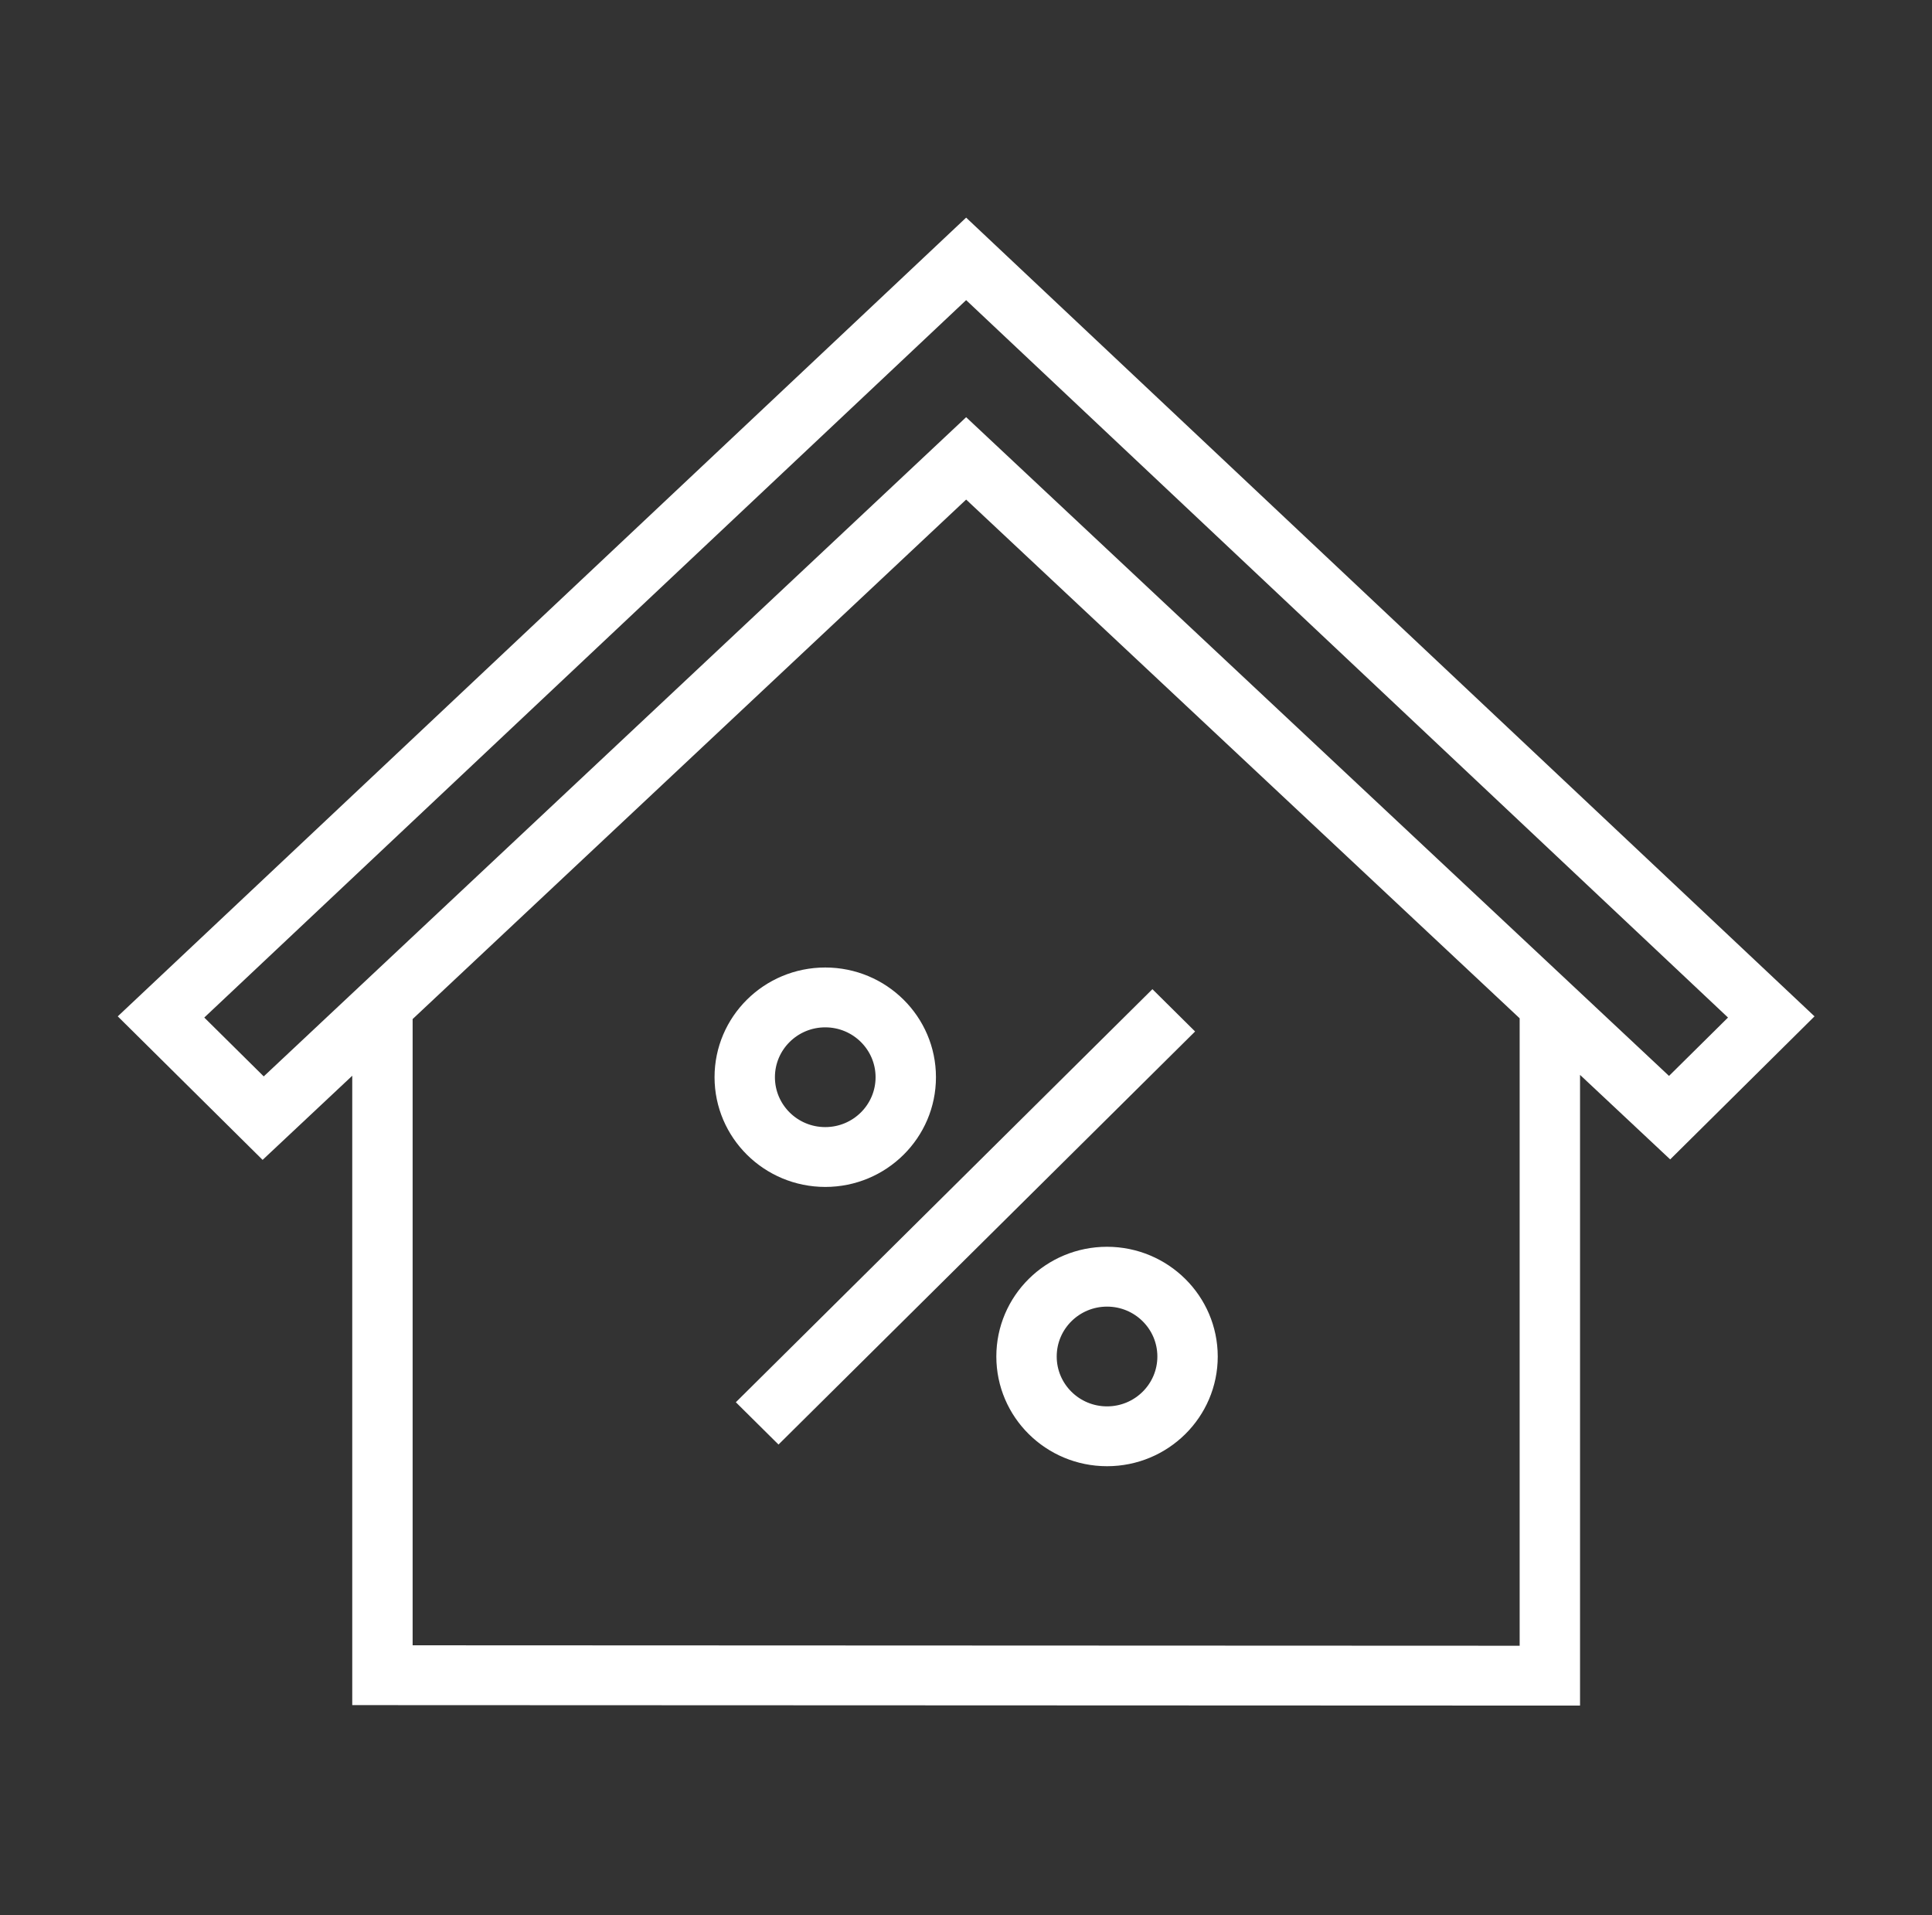 <svg width="114" height="113" xmlns="http://www.w3.org/2000/svg" xmlns:xlink="http://www.w3.org/1999/xlink" xml:space="preserve" overflow="hidden"><rect width="100%" height="100%" fill="#333333" stroke="none"/><g transform="translate(-151 -445)"><path d="M105.27 59.982 56.5 13.654 7.73 59.982 15.368 67.619 21.188 62.108 21.188 100.024 91.812 100.052 91.812 62.058 97.661 67.591ZM89.458 97.698 23.542 97.671 23.542 59.878 56.5 28.667 89.458 59.832ZM15.412 64.335 11.103 60.031 56.5 16.898 101.897 60.031 97.615 64.306 56.5 25.425Z" stroke="#FFFFFF" stroke-width="1.177" fill="#FFFFFF" transform="matrix(1.009 0 0 1 151 445)"/><path d="M48.26 69.448C51.511 69.448 54.146 66.813 54.146 63.562 54.146 60.312 51.511 57.677 48.26 57.677 45.01 57.677 42.375 60.312 42.375 63.562 42.379 66.811 45.011 69.444 48.26 69.448ZM48.26 60.031C50.211 60.031 51.792 61.612 51.792 63.562 51.792 65.513 50.211 67.094 48.26 67.094 46.31 67.094 44.729 65.513 44.729 63.562 44.729 61.612 46.31 60.031 48.26 60.031Z" stroke="#FFFFFF" stroke-width="1.177" fill="#FFFFFF" transform="matrix(1.009 0 0 1 151 445)"/><path d="M64.74 74.156C61.489 74.156 58.854 76.791 58.854 80.042 58.854 83.292 61.489 85.927 64.74 85.927 67.99 85.927 70.625 83.292 70.625 80.042 70.621 76.793 67.989 74.16 64.74 74.156ZM64.74 83.573C62.789 83.573 61.208 81.992 61.208 80.042 61.208 78.091 62.789 76.51 64.74 76.51 66.69 76.51 68.271 78.091 68.271 80.042 68.271 81.992 66.69 83.573 64.74 83.573Z" stroke="#FFFFFF" stroke-width="1.177" fill="#FFFFFF" transform="matrix(1.009 0 0 1 151 445)"/><path d="M40.029 70.936 73.468 70.936 73.468 73.3 40.029 73.3Z" stroke="#FFFFFF" stroke-width="1.182" fill="#FFFFFF" transform="matrix(0.71 -0.704 0.71 0.704 116.473 505.982)"/></g></svg>